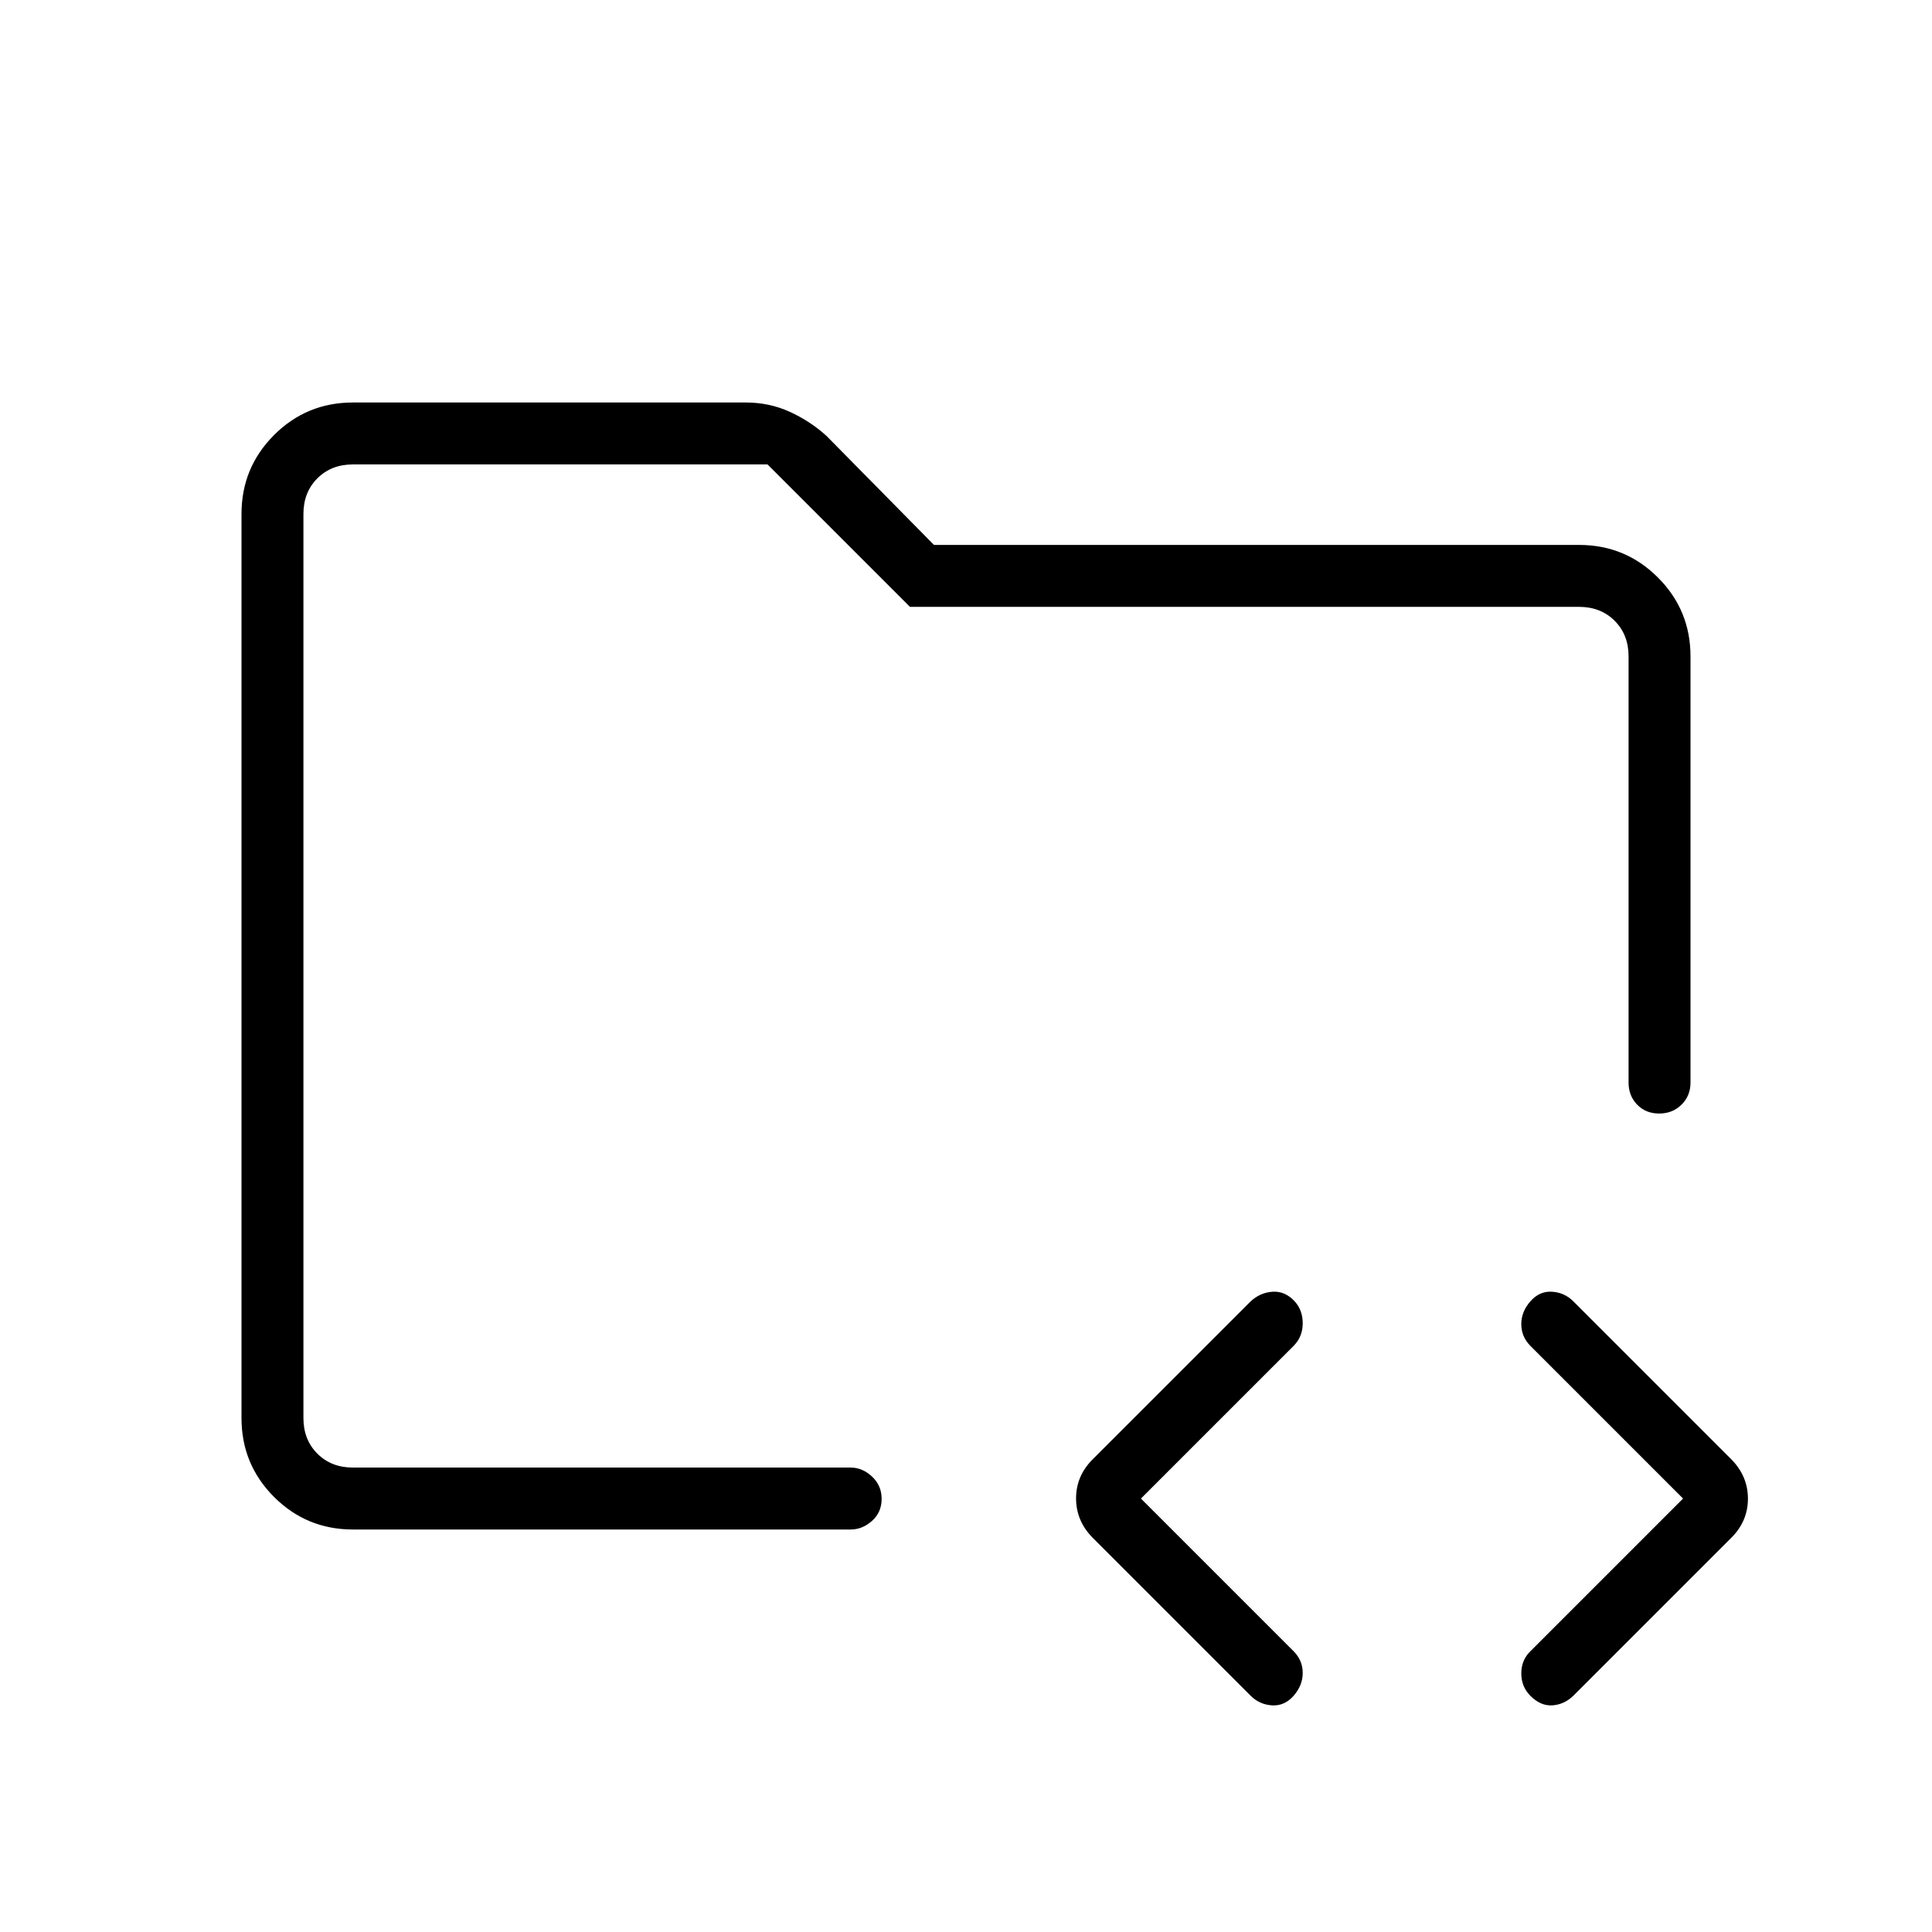 <svg xmlns="http://www.w3.org/2000/svg" width="48" height="48" viewBox="0 -960 960 960"><path d="M150.77-230.77v-498.46 513.85-15.39ZM175.38-200q-23.05 0-39.22-16.19Q120-232.38 120-255.38v-449.24q0-23 16.16-39.19Q152.33-760 175.38-760h195.24q11.67 0 21.79 4.62 10.13 4.61 18.22 11.93l53.45 54.22h320.54q23 0 39.19 16.19Q840-656.85 840-633.85v211.77q0 6.58-4.46 10.98-4.46 4.41-11.11 4.41-6.66 0-10.93-4.41-4.27-4.4-4.27-10.98v-211.77q0-10.77-6.92-17.69-6.93-6.92-17.69-6.92H452.15l-70.77-70.77h-206q-10.76 0-17.69 6.92-6.92 6.93-6.92 17.69v449.24q0 10.76 6.92 17.69 6.93 6.92 17.69 6.92h247.31q5.83 0 10.61 4.46 4.78 4.46 4.78 11.11 0 6.66-4.78 10.93T422.69-200H175.38Zm391.54-15.38 76 76q4.39 4.52 4.39 10.68t-4.52 11.32q-4.52 5.15-10.73 4.76-6.21-.38-10.6-4.76l-78.54-78.54q-8.23-8.37-8.23-19.53 0-11.17 8.23-19.4l78.54-78.53q4.76-4.39 10.92-4.77 6.16-.39 10.93 4.77 4 4.38 4 10.93 0 6.54-4.39 11.07l-76 76Zm269.39 0-76-76q-4.39-4.53-4.39-10.69 0-6.16 4.52-11.31 4.52-5.16 10.73-4.77 6.21.38 10.6 4.77l78.54 78.53q8.23 8.37 8.23 19.54 0 11.16-8.23 19.39l-78.54 78.54q-4.55 4.38-10.43 4.76-5.88.39-11.03-4.87-4.39-4.5-4.39-11 0-6.51 4.39-10.89l76-76Z"/></svg>